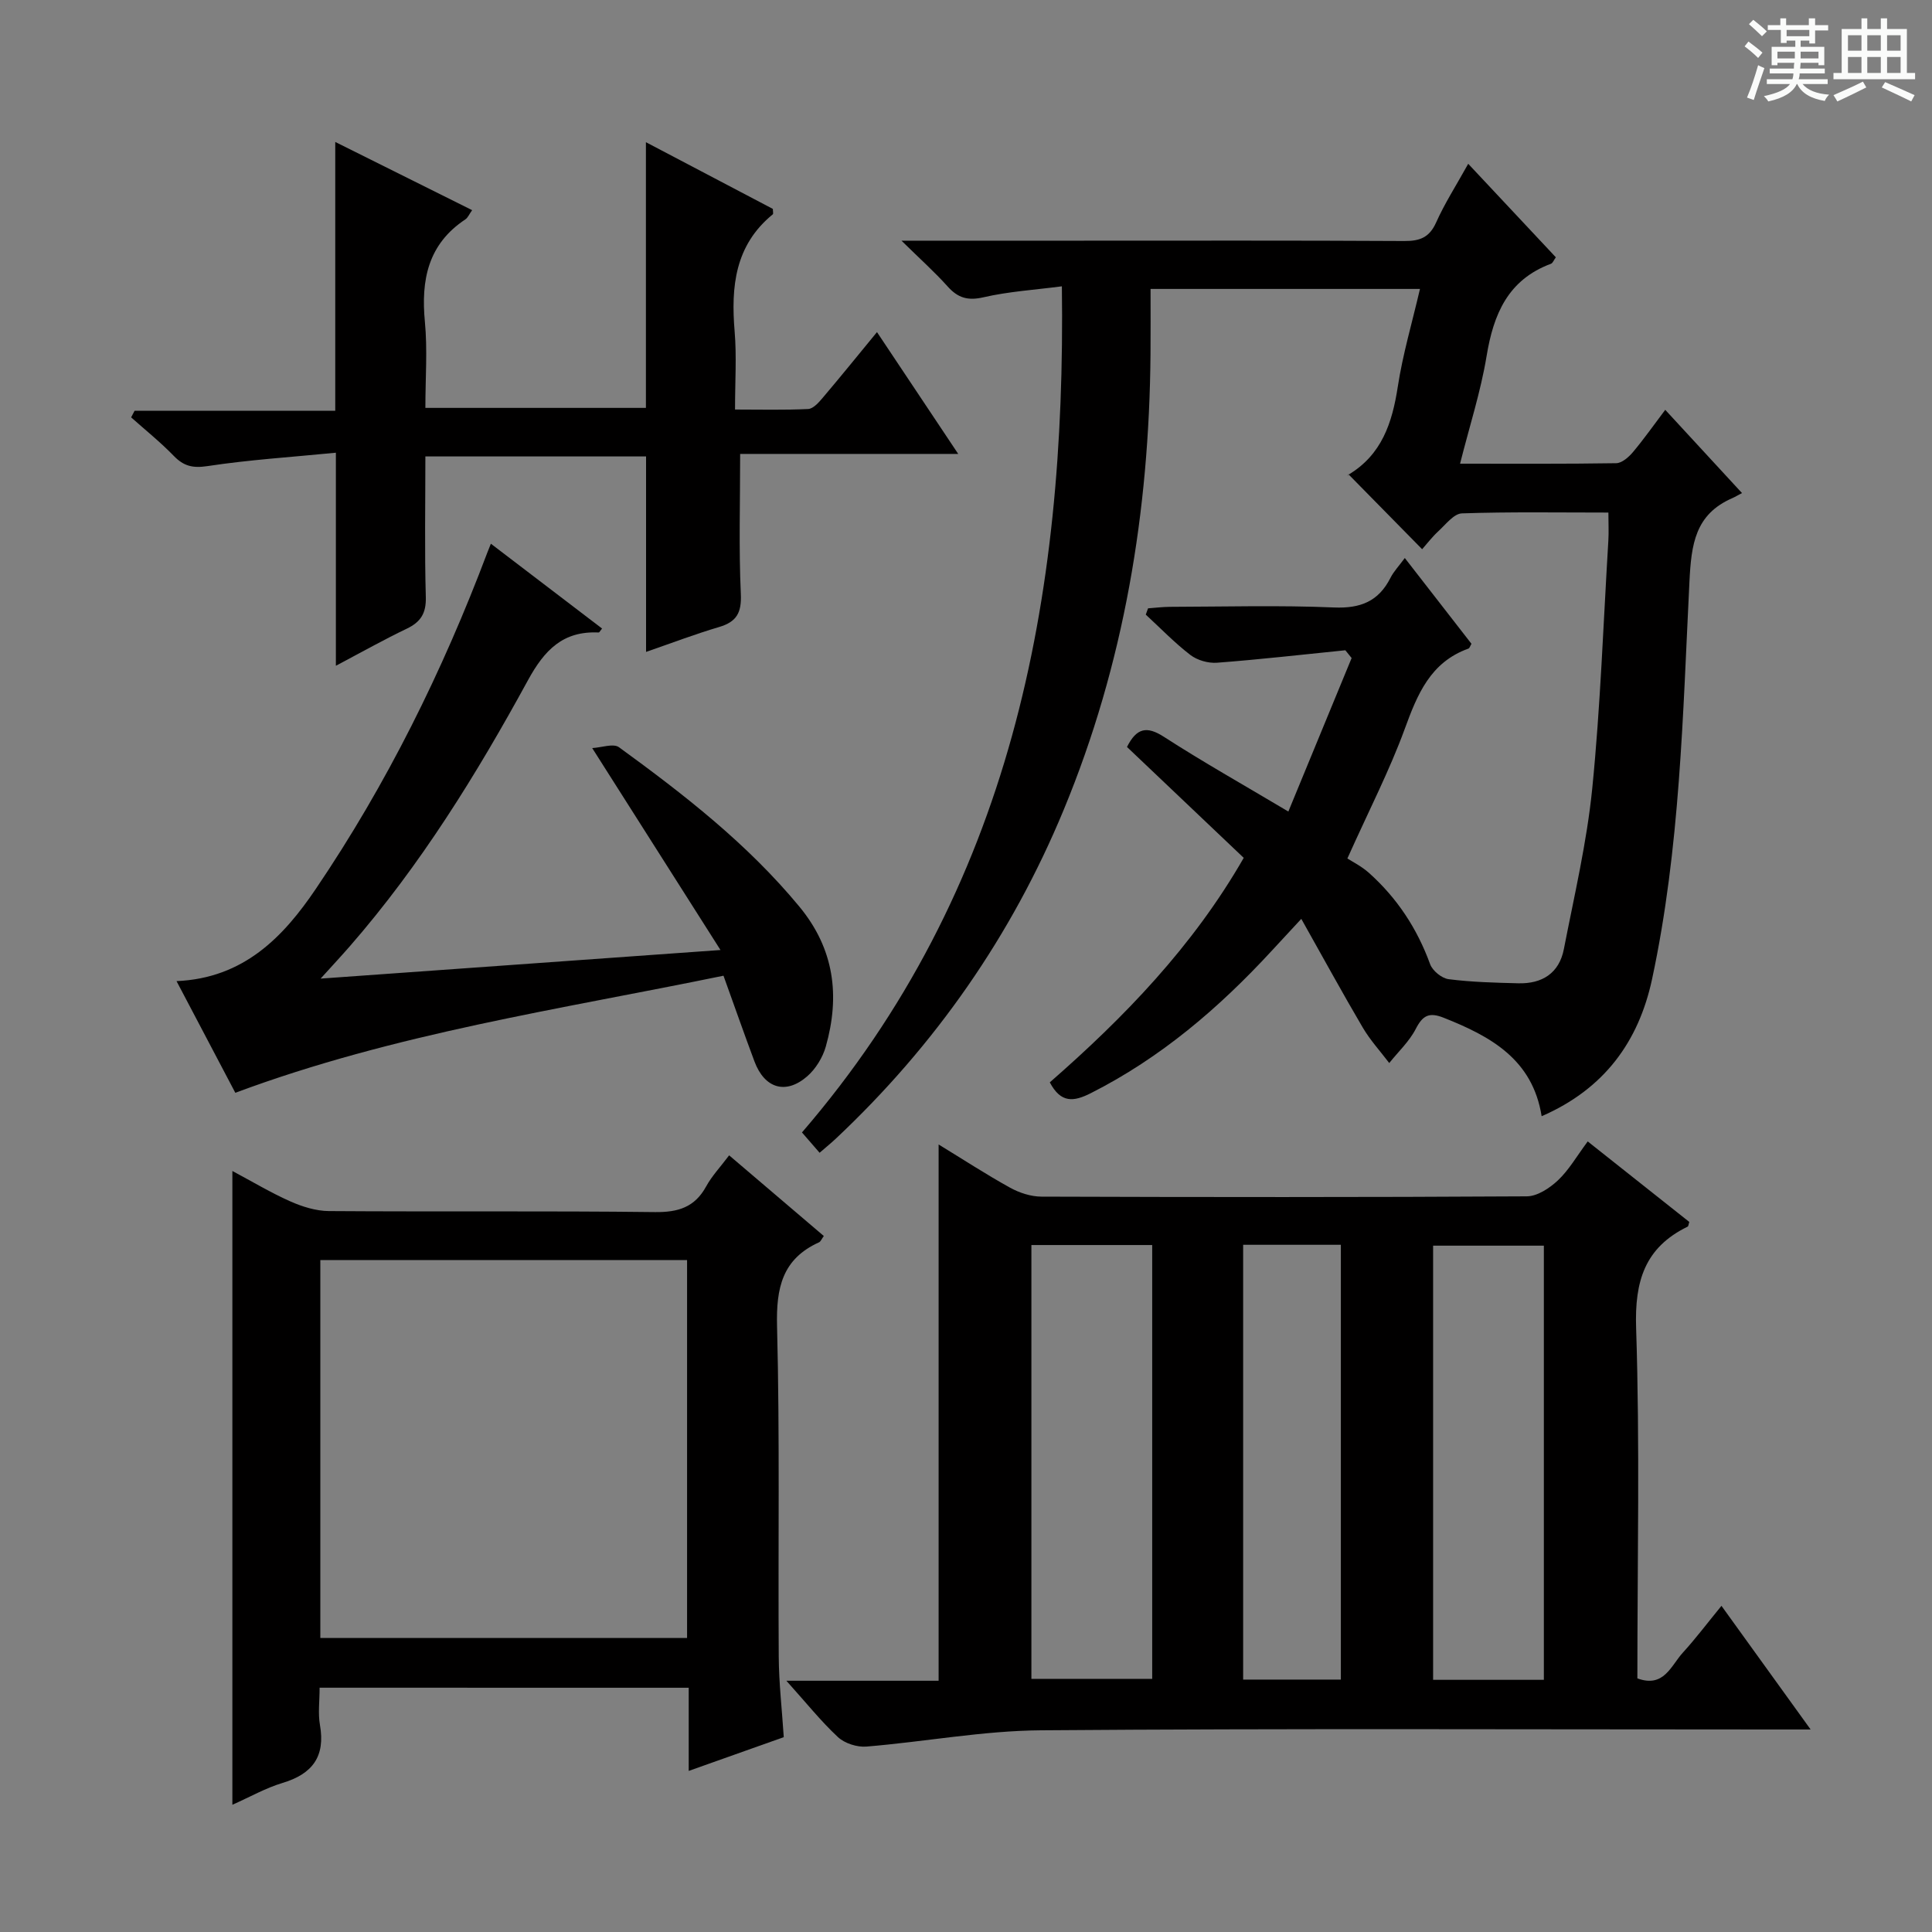 <svg enable-background="new 0 0 400 400" viewBox="0 0 400 400" xmlns="http://www.w3.org/2000/svg"><rect x="0" y="0" width="400" height="400" fill="#808080" stroke="none"/><path d="m361.2 9.6.8-1c.9.7 1.9 1.4 2.9 2.3l-.9 1.1c-1-1-2-1.8-2.8-2.4zm.5 10.6c.9-2.1 1.6-4.3 2.3-6.7.4.2.8.4 1.3.6-.7 2.1-1.5 4.3-2.2 6.6zm.4-15.2.9-.9c1 .8 2 1.6 2.8 2.4l-1 1c-.9-.9-1.8-1.7-2.7-2.5zm12.5-1.2h1.2v1.4h2.7v1.1h-2.7v2.7h-1.2v-.6h-1.8v1.3h4.9v3.8h-1.2v-.5h-3.7c0 .4-.1.9-.1 1.2h5.1v1h-5.2c0 .5-.1.9-.2 1.2h6v1h-5.2c1.1 1.3 2.9 2 5.5 2.2-.4.4-.7.8-.9 1.3-2.9-.5-4.8-1.6-5.7-3.5h-.1c-.8 1.7-2.7 2.9-5.9 3.6-.2-.4-.6-.8-.9-1.1 2.8-.6 4.6-1.4 5.4-2.5h-4.8v-1h5.3c.1-.3.2-.7.2-1.2h-4.9v-1h5c0-.4 0-.8.1-1.2h-3.5v.5h-1.2v-3.8h4.9v-1.3h-1.8v.5h-1.2v-2.7h-2.7v-1h2.6v-1.4h1.2v1.4h4.7v-1.4zm-6.6 8.3h3.6c0-.4 0-.9 0-1.4h-3.6zm1.9-4.6h4.7v-1.3h-4.7zm6.6 3.2h-3.7v1.4h3.7z" fill="#fafbfa"/><path d="m385.3 3.8h1.3v2.2h2.8v-2.2h1.3v2.2h4.1v9.1h1.7v1.3h-16.9v-1.3h1.7v-9.1h4.1v-2.2zm.4 13.1.7 1.2c-1.8.9-3.8 1.9-6 2.9-.2-.4-.5-.8-.8-1.3 2.3-1 4.3-1.9 6.1-2.8zm-3.1-6.4h2.8v-3.2h-2.8zm0 4.6h2.8v-3.3h-2.8zm4-4.6h2.8v-3.2h-2.8zm0 4.6h2.8v-3.3h-2.8zm3.7 1.9c2.1.9 4.1 1.8 6.1 2.7l-.7 1.3c-2.2-1.1-4.2-2-6.1-2.9zm3.2-9.7h-2.8v3.2h2.8zm-2.8 7.8h2.8v-3.3h-2.8z" fill="#fafbfa"/><g fill="#010000"><path d="m186.64 49.83h36.13c22.66 0 45.32-.06 67.98.07 3.23.02 5.2-.74 6.59-3.85 1.75-3.92 4.1-7.57 6.64-12.14 6.24 6.66 12.18 13 18.14 19.36-.44.61-.64 1.2-1.01 1.34-8.89 3.3-11.9 10.41-13.33 19.13-1.21 7.33-3.53 14.48-5.49 22.26 11.09 0 21.71.07 32.33-.1 1.18-.02 2.58-1.25 3.45-2.28 2.24-2.66 4.25-5.52 6.7-8.77 5.25 5.69 10.28 11.15 15.89 17.23-.8.42-1.38.78-1.99 1.05-7.74 3.36-8.51 9.59-8.89 17.33-1.37 27.52-1.93 55.18-7.74 82.27-2.77 12.89-9.87 22.73-22.86 28.37-1.87-11.79-10.57-16.54-20.29-20.39-3-1.19-4.33-.49-5.77 2.31-1.34 2.61-3.63 4.73-5.49 7.07-1.85-2.44-3.95-4.73-5.49-7.35-4.21-7.15-8.18-14.44-12.72-22.5-2.41 2.61-4.28 4.62-6.14 6.63-10.91 11.83-22.97 22.15-37.46 29.47-3.55 1.79-6.18 2.08-8.47-2.25 15.35-13.41 29.63-28.13 40.15-46.48-8.19-7.78-16.23-15.42-24.17-22.96 2-3.97 4.11-4.38 7.66-2.09 8.06 5.2 16.44 9.92 25.75 15.46 4.5-10.91 8.8-21.35 13.1-31.78-.43-.54-.87-1.07-1.3-1.61-8.86.89-17.7 1.91-26.57 2.58-1.82.14-4.08-.51-5.52-1.61-3.28-2.52-6.18-5.54-9.23-8.35.16-.43.31-.87.47-1.3 1.5-.11 3-.3 4.5-.31 11.33-.03 22.68-.35 33.99.13 5.5.23 9.23-1.26 11.7-6.13.66-1.31 1.72-2.41 2.97-4.11 4.74 6.1 9.29 11.96 13.8 17.76-.28.47-.39.91-.62.99-7.89 2.83-10.58 9.47-13.21 16.68-3.13 8.55-7.34 16.71-11.86 26.78.92.6 2.91 1.58 4.5 3.01 5.8 5.2 9.95 11.5 12.63 18.87.5 1.37 2.41 2.93 3.84 3.11 4.77.61 9.6.73 14.42.85 4.93.13 8.46-2.09 9.43-7.07 2.15-11.06 4.76-22.1 5.88-33.29 1.7-17.03 2.29-34.16 3.33-51.25.11-1.78.01-3.58.01-5.85-10.43 0-20.39-.17-30.33.17-1.66.06-3.33 2.27-4.84 3.66-1.33 1.22-2.44 2.69-3.39 3.76-5.02-5.1-9.96-10.12-15.28-15.54-.19.72-.21.25-.01.13 6.93-4.13 9.1-10.75 10.25-18.26 1.02-6.66 2.95-13.18 4.59-20.22-18.71 0-36.92 0-55.78 0 0 4.62.03 9.06-.01 13.5-.27 32.54-5.46 64.14-17.97 94.34-10.79 26.06-26.57 48.68-47.09 68-.94.89-1.95 1.71-3.45 3.01-1.29-1.48-2.43-2.81-3.65-4.21 43.33-50.28 54.68-110.26 53.81-175.18-5.66.74-11.04 1.07-16.23 2.27-3.26.75-5.3.13-7.43-2.25-2.67-2.98-5.63-5.62-9.55-9.47z"/><path d="m162.81 347.98h31.52c0-37.11 0-73.82 0-111.03 4.93 3.01 9.76 6.16 14.78 8.94 1.93 1.07 4.32 1.85 6.5 1.86 33.5.11 66.99.14 100.49-.06 2.19-.01 4.74-1.7 6.46-3.32 2.26-2.13 3.86-4.95 6.16-8.05 7.13 5.65 14.1 11.17 21.03 16.67-.16.47-.17.89-.34.97-8.86 4.32-10.99 11.26-10.67 20.97.79 24.12.26 48.29.26 72.56 5.5 2.03 6.96-2.64 9.4-5.31 2.68-2.94 5.08-6.13 8.01-9.71 6.11 8.47 11.94 16.56 18.46 25.6-3.04 0-4.95 0-6.87 0-50.83 0-101.66-.23-152.48.17-12.05.09-24.08 2.38-36.14 3.37-1.93.16-4.48-.66-5.88-1.95-3.52-3.27-6.54-7.07-10.69-11.68zm50.73-90.21v89.82h25.01c0-30.12 0-59.84 0-89.82-8.51 0-16.72 0-25.01 0zm106.1 90.02c0-30.28 0-60.12 0-89.89-7.89 0-15.42 0-22.93 0v89.89zm-62.26-90.07v90.02h20.23c0-30.11 0-59.96 0-90.02-6.9 0-13.48 0-20.23 0z"/><path d="m66.17 349.42c0 2.81-.35 5.32.07 7.7 1.16 6.54-1.55 10.16-7.75 12.02-3.44 1.03-6.63 2.85-10.38 4.52 0-43.85 0-87.09 0-131.22 4.24 2.26 8.01 4.53 12.01 6.3 2.48 1.1 5.31 1.98 7.98 2 22.49.16 44.98-.06 67.47.21 4.83.06 8.27-.99 10.64-5.33 1.17-2.14 2.91-3.97 4.75-6.42 6.69 5.7 13.09 11.15 19.6 16.7-.45.62-.64 1.15-.99 1.31-7.63 3.45-8.89 9.47-8.69 17.36.58 22.81.2 45.64.35 68.47.04 5.45.67 10.91 1.04 16.62-6.47 2.3-12.65 4.49-19.68 6.99 0-6.19 0-11.59 0-17.22-25.62-.01-50.56-.01-76.42-.01zm.15-10.3h75.93c0-26.36 0-52.25 0-78.23-25.5 0-50.65 0-75.93 0z"/><path d="m69.54 137.84c0-15.11 0-29.05 0-44.11-9.25.91-17.97 1.46-26.57 2.77-3.07.46-4.92.02-6.99-2.11-2.75-2.84-5.87-5.34-8.83-7.98.24-.46.48-.91.72-1.37h41.54c0-18.55 0-36.48 0-55.65 9.98 4.97 19.03 9.48 28.34 14.12-.63.88-.89 1.57-1.39 1.9-7.76 5.14-9.22 12.56-8.39 21.22.55 5.76.1 11.62.1 17.82h45.66c0-18.04 0-36.06 0-55.01 9.39 4.93 17.87 9.39 26.28 13.81 0 .52.14 1-.02 1.13-7.84 6.4-8.67 14.98-7.89 24.26.43 5.11.08 10.28.08 16.15 5.29 0 10.22.13 15.14-.11 1.04-.05 2.18-1.33 2.99-2.29 3.74-4.41 7.38-8.91 11.26-13.63 5.57 8.35 10.92 16.37 16.82 25.22-15.64 0-30.61 0-45.15 0 0 10.15-.29 19.58.14 28.97.18 3.9-.85 5.79-4.51 6.87-4.91 1.45-9.7 3.28-15.11 5.15 0-13.68 0-26.93 0-40.47-15.37 0-30.26 0-45.69 0 0 9.89-.18 19.51.09 29.12.09 3.37-1.06 5.16-3.96 6.55-4.59 2.19-9.04 4.7-14.66 7.67z"/><path d="m48.72 226.25c-3.98-7.55-7.97-15.13-12.17-23.12 13.95-.6 22.14-9.19 28.84-19.1 14.69-21.69 26.24-45.07 35.49-69.58.17-.45.36-.89.75-1.88 7.79 5.94 15.4 11.74 23.02 17.56-.36.43-.54.83-.71.82-7.39-.35-11.22 3.63-14.65 9.92-10.61 19.43-22.24 38.26-36.86 55.04-1.7 1.95-3.47 3.85-6.05 6.7 27.81-1.99 54.5-3.89 82.79-5.92-9.03-14.21-17.45-27.46-26.56-41.81 1.92-.1 4.38-1.02 5.55-.17 13.47 9.8 26.58 19.99 37.31 32.96 7.28 8.79 8.48 18.51 5.5 29.02-.64 2.26-2.1 4.64-3.87 6.17-4.44 3.84-8.82 2.47-10.9-3.11-2.14-5.73-4.16-11.5-6.41-17.74-33.97 7-67.97 11.91-101.07 24.24z"/></g></svg>